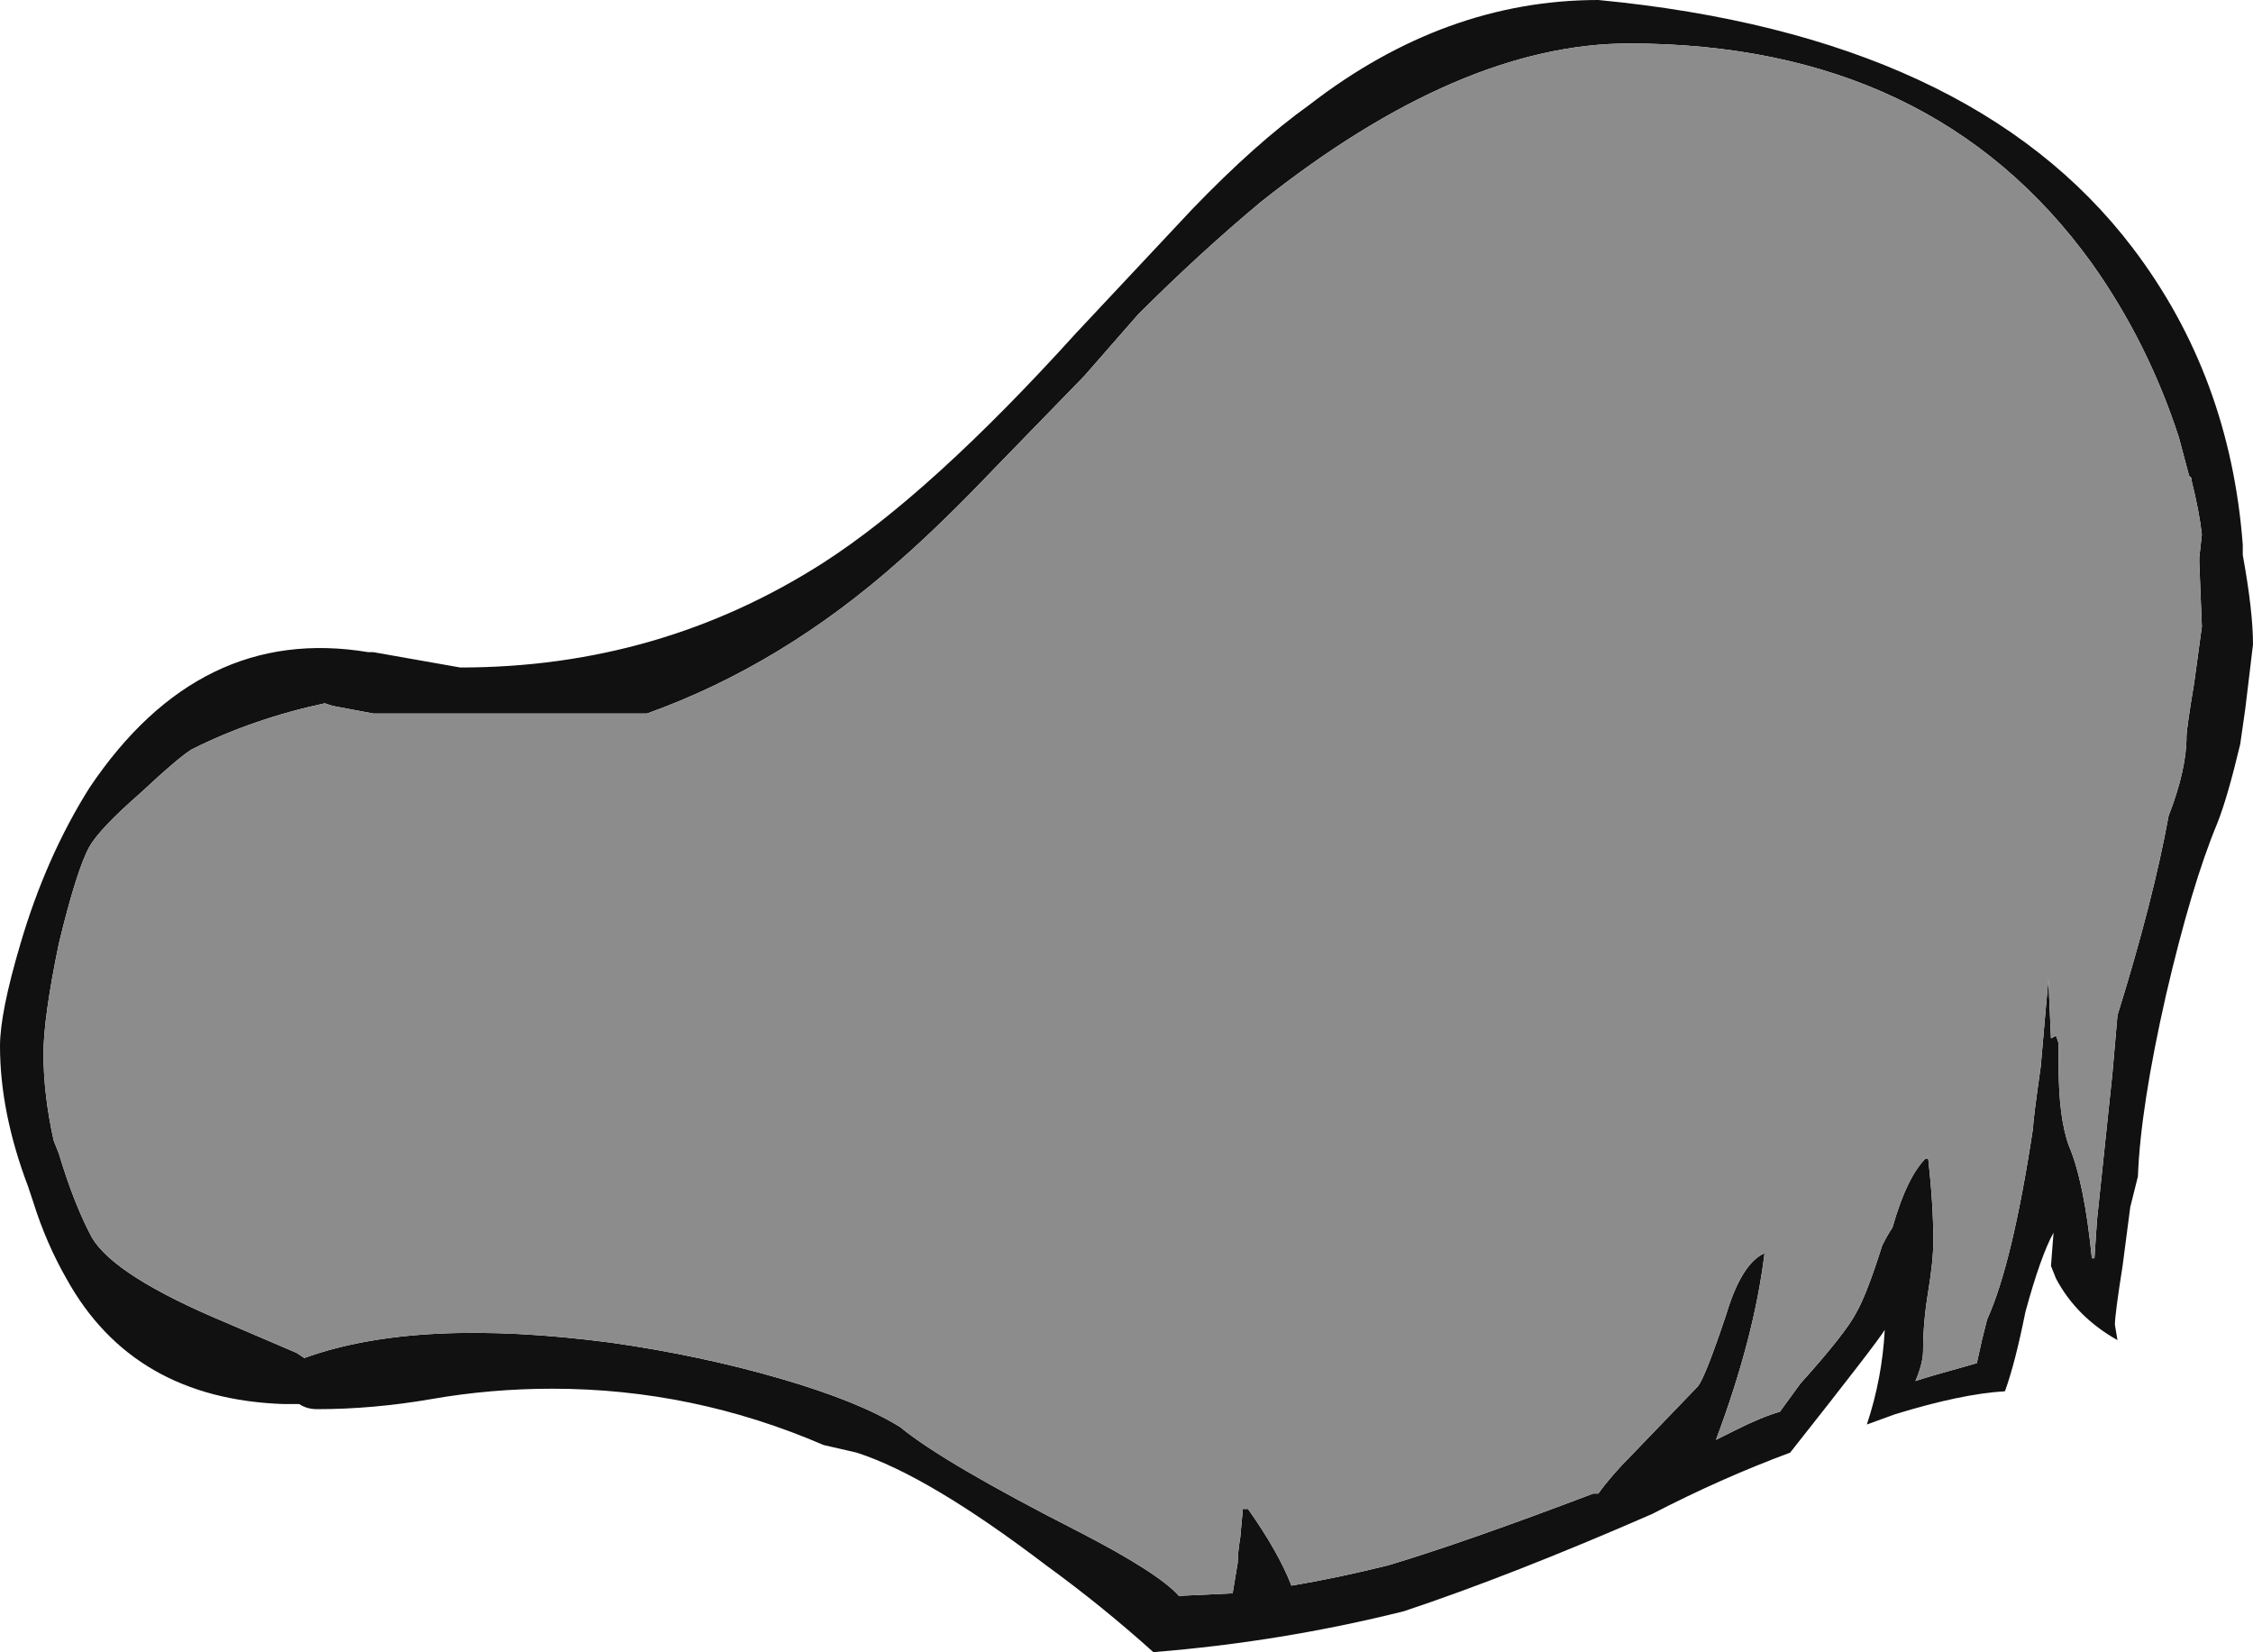 <?xml version="1.0" encoding="UTF-8" standalone="no"?>
<svg xmlns:ffdec="https://www.free-decompiler.com/flash" xmlns:xlink="http://www.w3.org/1999/xlink" ffdec:objectType="frame" height="226.1px" width="308.35px" xmlns="http://www.w3.org/2000/svg">
  <g transform="matrix(1.0, 0.0, 0.0, 1.0, 161.0, 225.4)">
    <use ffdec:characterId="336" height="32.3" transform="matrix(7.0, 0.0, 0.0, 7.0, -161.0, -225.4)" width="44.05" xlink:href="#shape0"/>
  </g>
  <defs>
    <g id="shape0" transform="matrix(1.0, 0.0, 0.0, 1.0, 23.0, 32.2)">
      <path d="M8.25 -32.2 Q15.55 -31.5 18.7 -27.35 20.6 -24.85 20.85 -21.55 L20.85 -21.35 Q21.05 -20.25 21.05 -19.6 L20.9 -18.35 20.8 -17.65 Q20.55 -16.6 20.35 -16.1 19.85 -14.9 19.35 -12.75 18.85 -10.55 18.8 -9.2 L18.65 -8.6 18.5 -7.45 Q18.35 -6.5 18.35 -6.3 L18.4 -6.0 Q17.6 -6.45 17.2 -7.2 L17.1 -7.45 17.15 -8.1 Q16.9 -7.65 16.6 -6.55 16.4 -5.55 16.2 -5.0 15.35 -4.95 14.05 -4.55 L13.5 -4.35 Q13.8 -5.25 13.85 -6.2 13.7 -5.95 12.0 -3.8 10.65 -3.3 9.3 -2.6 6.55 -1.4 4.45 -0.7 2.05 -0.1 -0.45 0.1 -1.45 -0.8 -2.55 -1.6 -4.85 -3.35 -6.25 -3.8 L-6.9 -3.95 Q-9.45 -5.05 -12.2 -5.05 -13.4 -5.05 -14.55 -4.85 -15.7 -4.65 -16.8 -4.65 -17.0 -4.65 -17.15 -4.75 L-17.45 -4.75 Q-20.4 -4.85 -21.7 -7.2 -22.1 -7.9 -22.35 -8.7 L-22.45 -9.0 Q-23.0 -10.45 -23.0 -11.75 -23.0 -12.4 -22.6 -13.75 -22.1 -15.45 -21.25 -16.8 -19.1 -20.0 -15.8 -19.45 L-15.7 -19.45 -14.0 -19.15 Q-10.1 -19.15 -6.9 -21.2 -4.8 -22.55 -1.95 -25.7 L0.3 -28.1 Q1.55 -29.4 2.6 -30.15 5.25 -32.2 8.25 -32.2 M17.9 -27.05 Q14.8 -31.35 8.85 -31.35 5.55 -31.35 1.65 -28.25 0.45 -27.25 -0.75 -26.05 L-1.8 -24.85 -3.55 -23.05 Q-4.6 -21.95 -5.4 -21.25 -7.7 -19.2 -10.35 -18.25 L-15.7 -18.25 -16.5 -18.4 -16.65 -18.45 Q-18.05 -18.15 -19.25 -17.55 -19.5 -17.4 -20.25 -16.7 -21.05 -16.0 -21.25 -15.65 -21.5 -15.2 -21.85 -13.75 -22.15 -12.3 -22.15 -11.6 -22.15 -10.8 -21.95 -9.9 L-21.85 -9.65 Q-21.55 -8.65 -21.2 -8.0 -20.75 -7.25 -18.6 -6.35 L-17.2 -5.75 -17.05 -5.65 Q-14.85 -6.45 -11.05 -5.95 -9.3 -5.7 -7.75 -5.25 -6.2 -4.8 -5.4 -4.3 -4.55 -3.6 -1.9 -2.25 -0.35 -1.45 0.05 -1.0 L1.1 -1.05 1.2 -1.65 Q1.2 -1.85 1.25 -2.15 L1.3 -2.7 1.4 -2.7 Q2.0 -1.85 2.25 -1.2 3.15 -1.35 4.15 -1.6 5.65 -2.05 8.15 -3.0 L8.25 -3.0 Q8.5 -3.35 8.9 -3.75 L10.2 -5.1 Q10.35 -5.3 10.75 -6.5 11.05 -7.5 11.5 -7.7 11.3 -6.05 10.55 -4.05 L10.95 -4.25 Q11.45 -4.5 11.8 -4.6 L12.2 -5.15 Q13.1 -6.15 13.3 -6.55 13.5 -6.9 13.8 -7.85 13.9 -8.05 14.0 -8.2 14.3 -9.25 14.7 -9.6 L14.65 -9.55 14.7 -9.55 Q14.8 -8.65 14.8 -7.95 14.8 -7.55 14.7 -6.95 14.6 -6.35 14.6 -5.8 14.6 -5.55 14.45 -5.2 14.75 -5.3 15.3 -5.45 L15.65 -5.55 15.75 -6.0 15.85 -6.4 Q16.35 -7.5 16.75 -10.15 16.75 -10.3 16.9 -11.35 L17.0 -12.5 17.05 -13.05 17.1 -11.9 17.2 -11.95 17.25 -11.8 17.25 -11.35 Q17.25 -10.35 17.45 -9.8 17.75 -9.1 17.9 -7.6 L17.95 -7.6 18.0 -8.35 18.3 -11.2 18.4 -12.35 Q19.1 -14.6 19.4 -16.25 19.75 -17.15 19.75 -17.8 19.75 -17.95 19.9 -18.85 L20.05 -19.95 20.0 -21.2 20.0 -21.3 20.05 -21.75 Q20.0 -22.2 19.85 -22.8 L19.85 -22.85 19.8 -22.9 19.6 -23.65 Q19.0 -25.5 17.9 -27.05" fill="#111111" fill-rule="evenodd" stroke="none"/>
      <path d="M17.9 -27.05 Q19.0 -25.5 19.6 -23.65 L19.8 -22.9 19.85 -22.85 19.85 -22.8 Q20.0 -22.2 20.05 -21.75 L20.0 -21.3 20.0 -21.2 20.05 -19.95 19.9 -18.85 Q19.75 -17.95 19.75 -17.8 19.75 -17.15 19.4 -16.25 19.1 -14.6 18.4 -12.35 L18.3 -11.2 18.0 -8.35 17.95 -7.6 17.9 -7.6 Q17.75 -9.1 17.45 -9.8 17.25 -10.35 17.25 -11.35 L17.25 -11.8 17.2 -11.95 17.1 -11.9 17.05 -13.05 17.0 -12.5 16.9 -11.35 Q16.75 -10.3 16.75 -10.15 16.35 -7.5 15.85 -6.4 L15.75 -6.0 15.65 -5.55 15.3 -5.45 Q14.75 -5.3 14.45 -5.2 14.6 -5.55 14.6 -5.8 14.6 -6.35 14.7 -6.95 14.8 -7.55 14.8 -7.95 14.8 -8.65 14.7 -9.55 L14.65 -9.55 14.7 -9.6 Q14.3 -9.25 14.0 -8.2 13.9 -8.05 13.8 -7.85 13.5 -6.9 13.3 -6.55 13.1 -6.15 12.2 -5.15 L11.8 -4.6 Q11.45 -4.5 10.95 -4.25 L10.55 -4.05 Q11.3 -6.05 11.5 -7.7 11.05 -7.5 10.75 -6.5 10.35 -5.3 10.2 -5.1 L8.9 -3.75 Q8.5 -3.35 8.25 -3.0 L8.15 -3.0 Q5.65 -2.05 4.15 -1.6 3.15 -1.35 2.25 -1.2 2.0 -1.85 1.4 -2.7 L1.3 -2.7 1.25 -2.15 Q1.2 -1.85 1.2 -1.65 L1.1 -1.05 0.05 -1.0 Q-0.35 -1.45 -1.9 -2.25 -4.55 -3.6 -5.4 -4.3 -6.2 -4.8 -7.75 -5.25 -9.3 -5.7 -11.05 -5.95 -14.85 -6.45 -17.05 -5.65 L-17.2 -5.75 -18.6 -6.35 Q-20.75 -7.25 -21.2 -8.0 -21.55 -8.65 -21.85 -9.65 L-21.95 -9.9 Q-22.15 -10.8 -22.15 -11.6 -22.15 -12.3 -21.85 -13.75 -21.5 -15.2 -21.25 -15.65 -21.05 -16.0 -20.25 -16.7 -19.5 -17.4 -19.25 -17.55 -18.05 -18.15 -16.65 -18.45 L-16.5 -18.4 -15.7 -18.25 -10.35 -18.25 Q-7.7 -19.2 -5.4 -21.25 -4.6 -21.95 -3.55 -23.05 L-1.8 -24.85 -0.75 -26.05 Q0.45 -27.25 1.65 -28.25 5.55 -31.35 8.85 -31.35 14.8 -31.35 17.9 -27.05" fill="#8c8c8c" fill-rule="evenodd" stroke="none"/>
    </g>
  </defs>
</svg>
